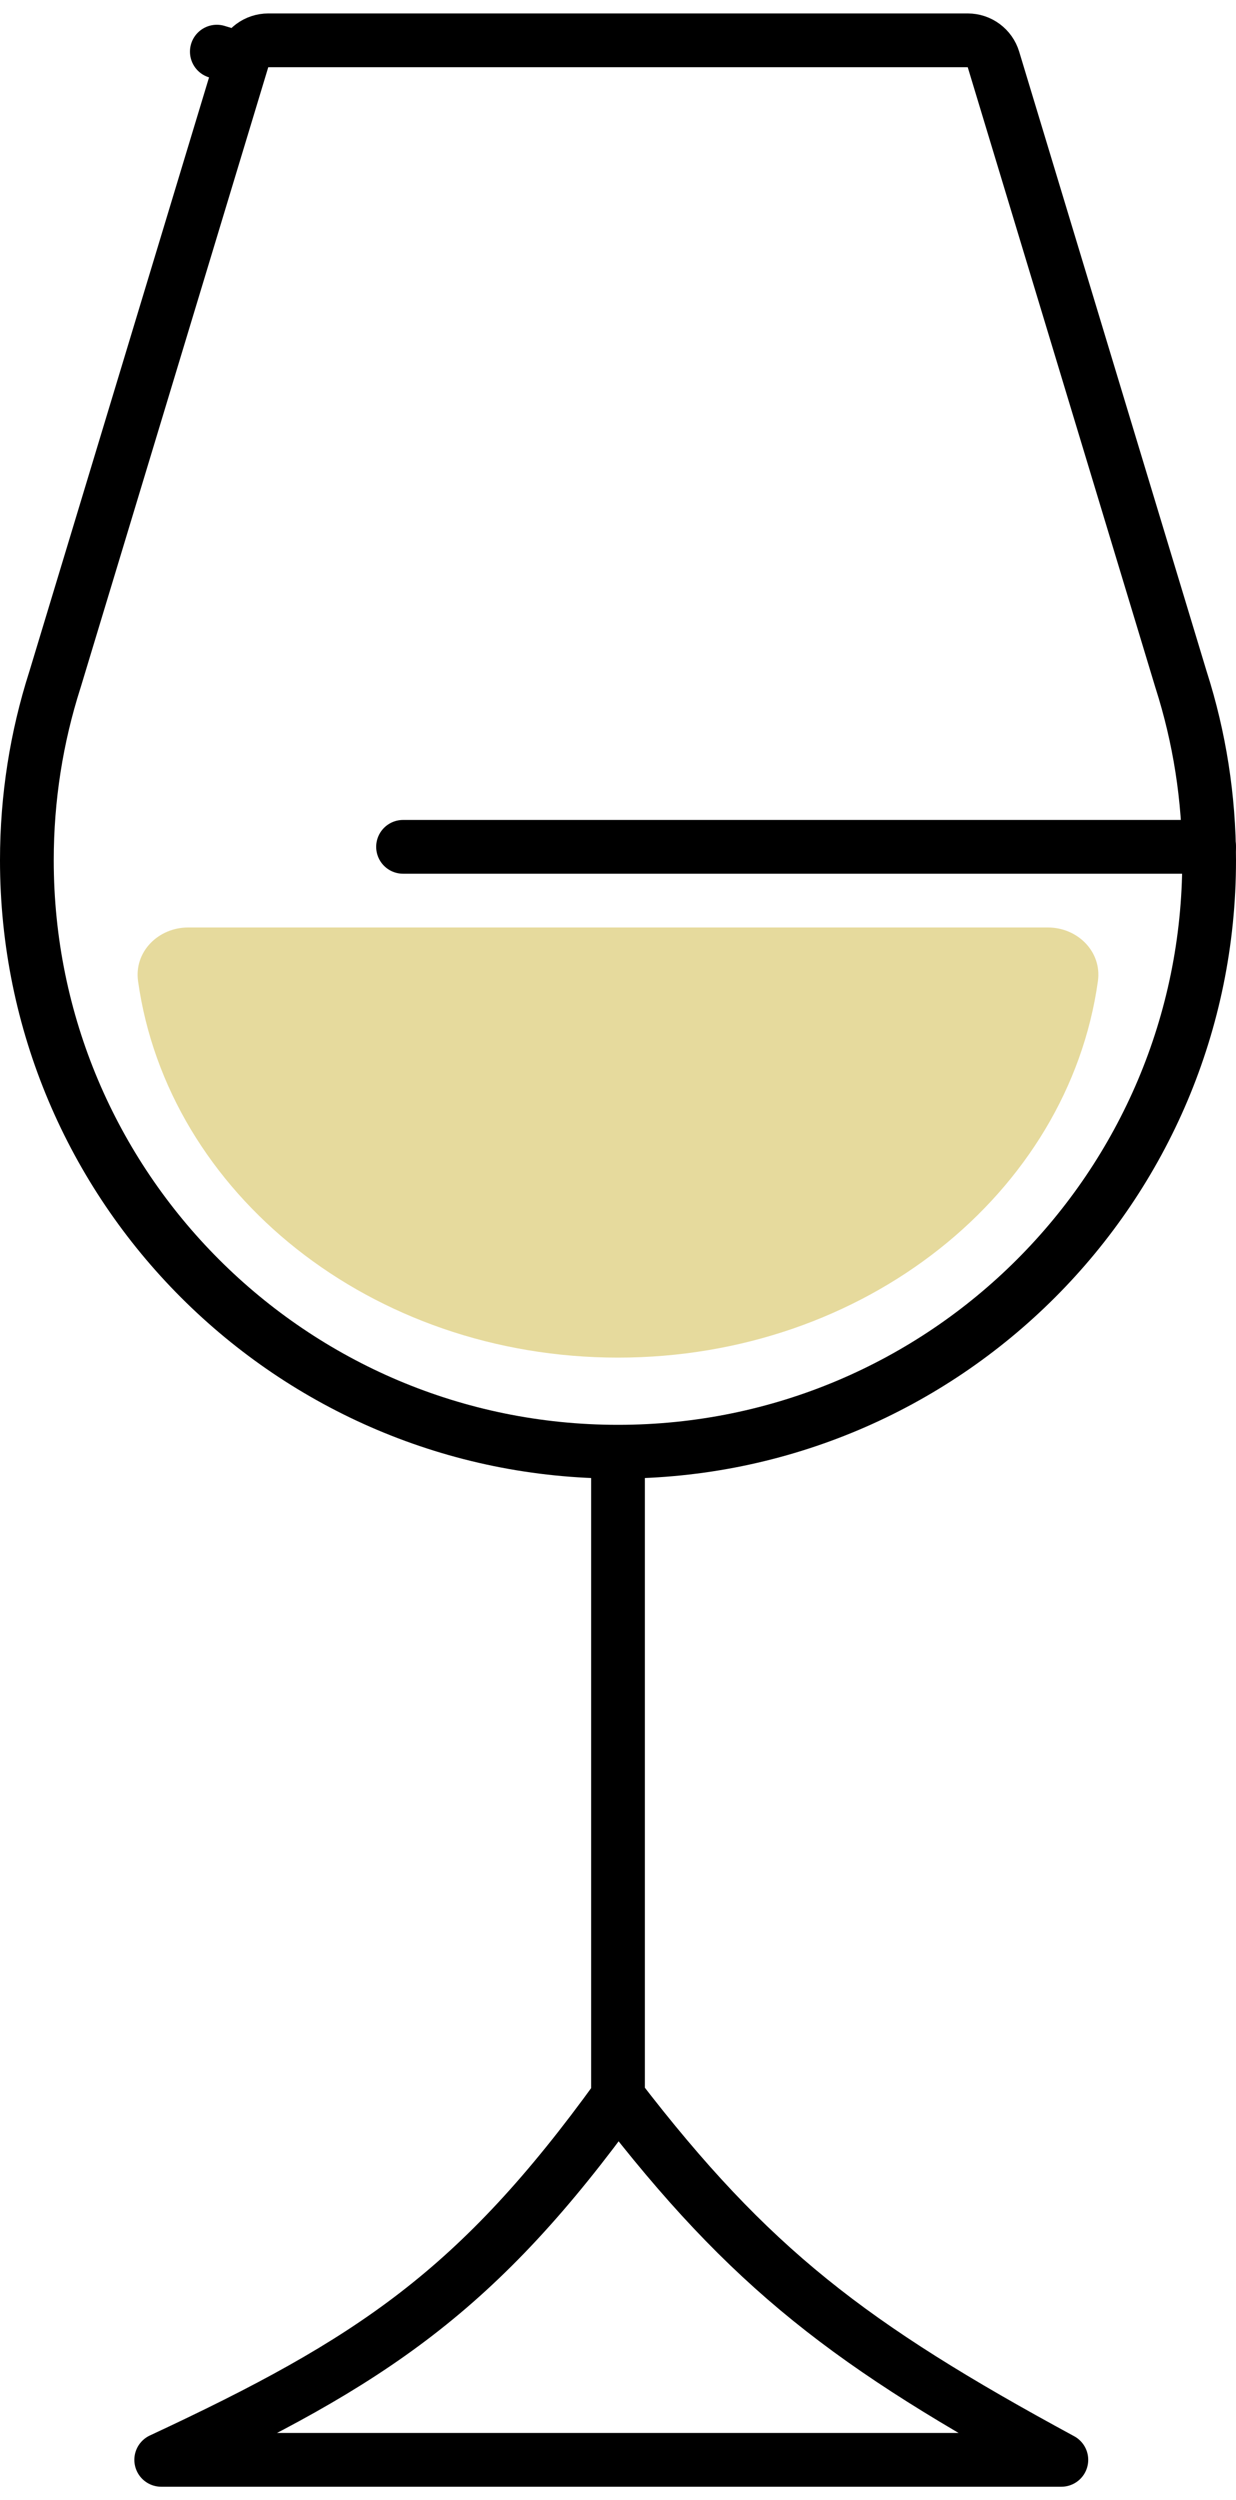 <svg width="46" height="93" viewBox="0 0 46 93" fill="none" xmlns="http://www.w3.org/2000/svg">
<path d="M43.958 25.29L43.963 25.304C44.636 27.414 45 29.664 45 32C45 44.15 35.15 54 23 54C10.85 54 1 44.15 1 32C1 29.664 1.364 27.414 2.037 25.304L2.042 25.29L9.027 2.21L8.07 1.921L9.027 2.21C9.155 1.788 9.544 1.5 9.984 1.5H36.016C36.456 1.5 36.845 1.788 36.973 2.21L43.958 25.29Z" stroke="black" stroke-width="2" stroke-linecap="round" stroke-linejoin="round"/>
<path d="M23 50.5C32.181 50.5 39.757 44.39 40.861 36.495C41.014 35.401 40.105 34.5 39 34.5H23H7C5.895 34.5 4.985 35.401 5.138 36.495C6.243 44.39 13.819 50.5 23 50.5Z" fill="#E6DA9D"/>
<path d="M45 31.5H15M23 54.5V78M23 78C17.806 85.187 13.858 87.842 6 91.5H39.5C31.65 87.248 27.91 84.385 23 78Z" stroke="black" stroke-width="2" stroke-linecap="round" stroke-linejoin="round"/>
</svg>

